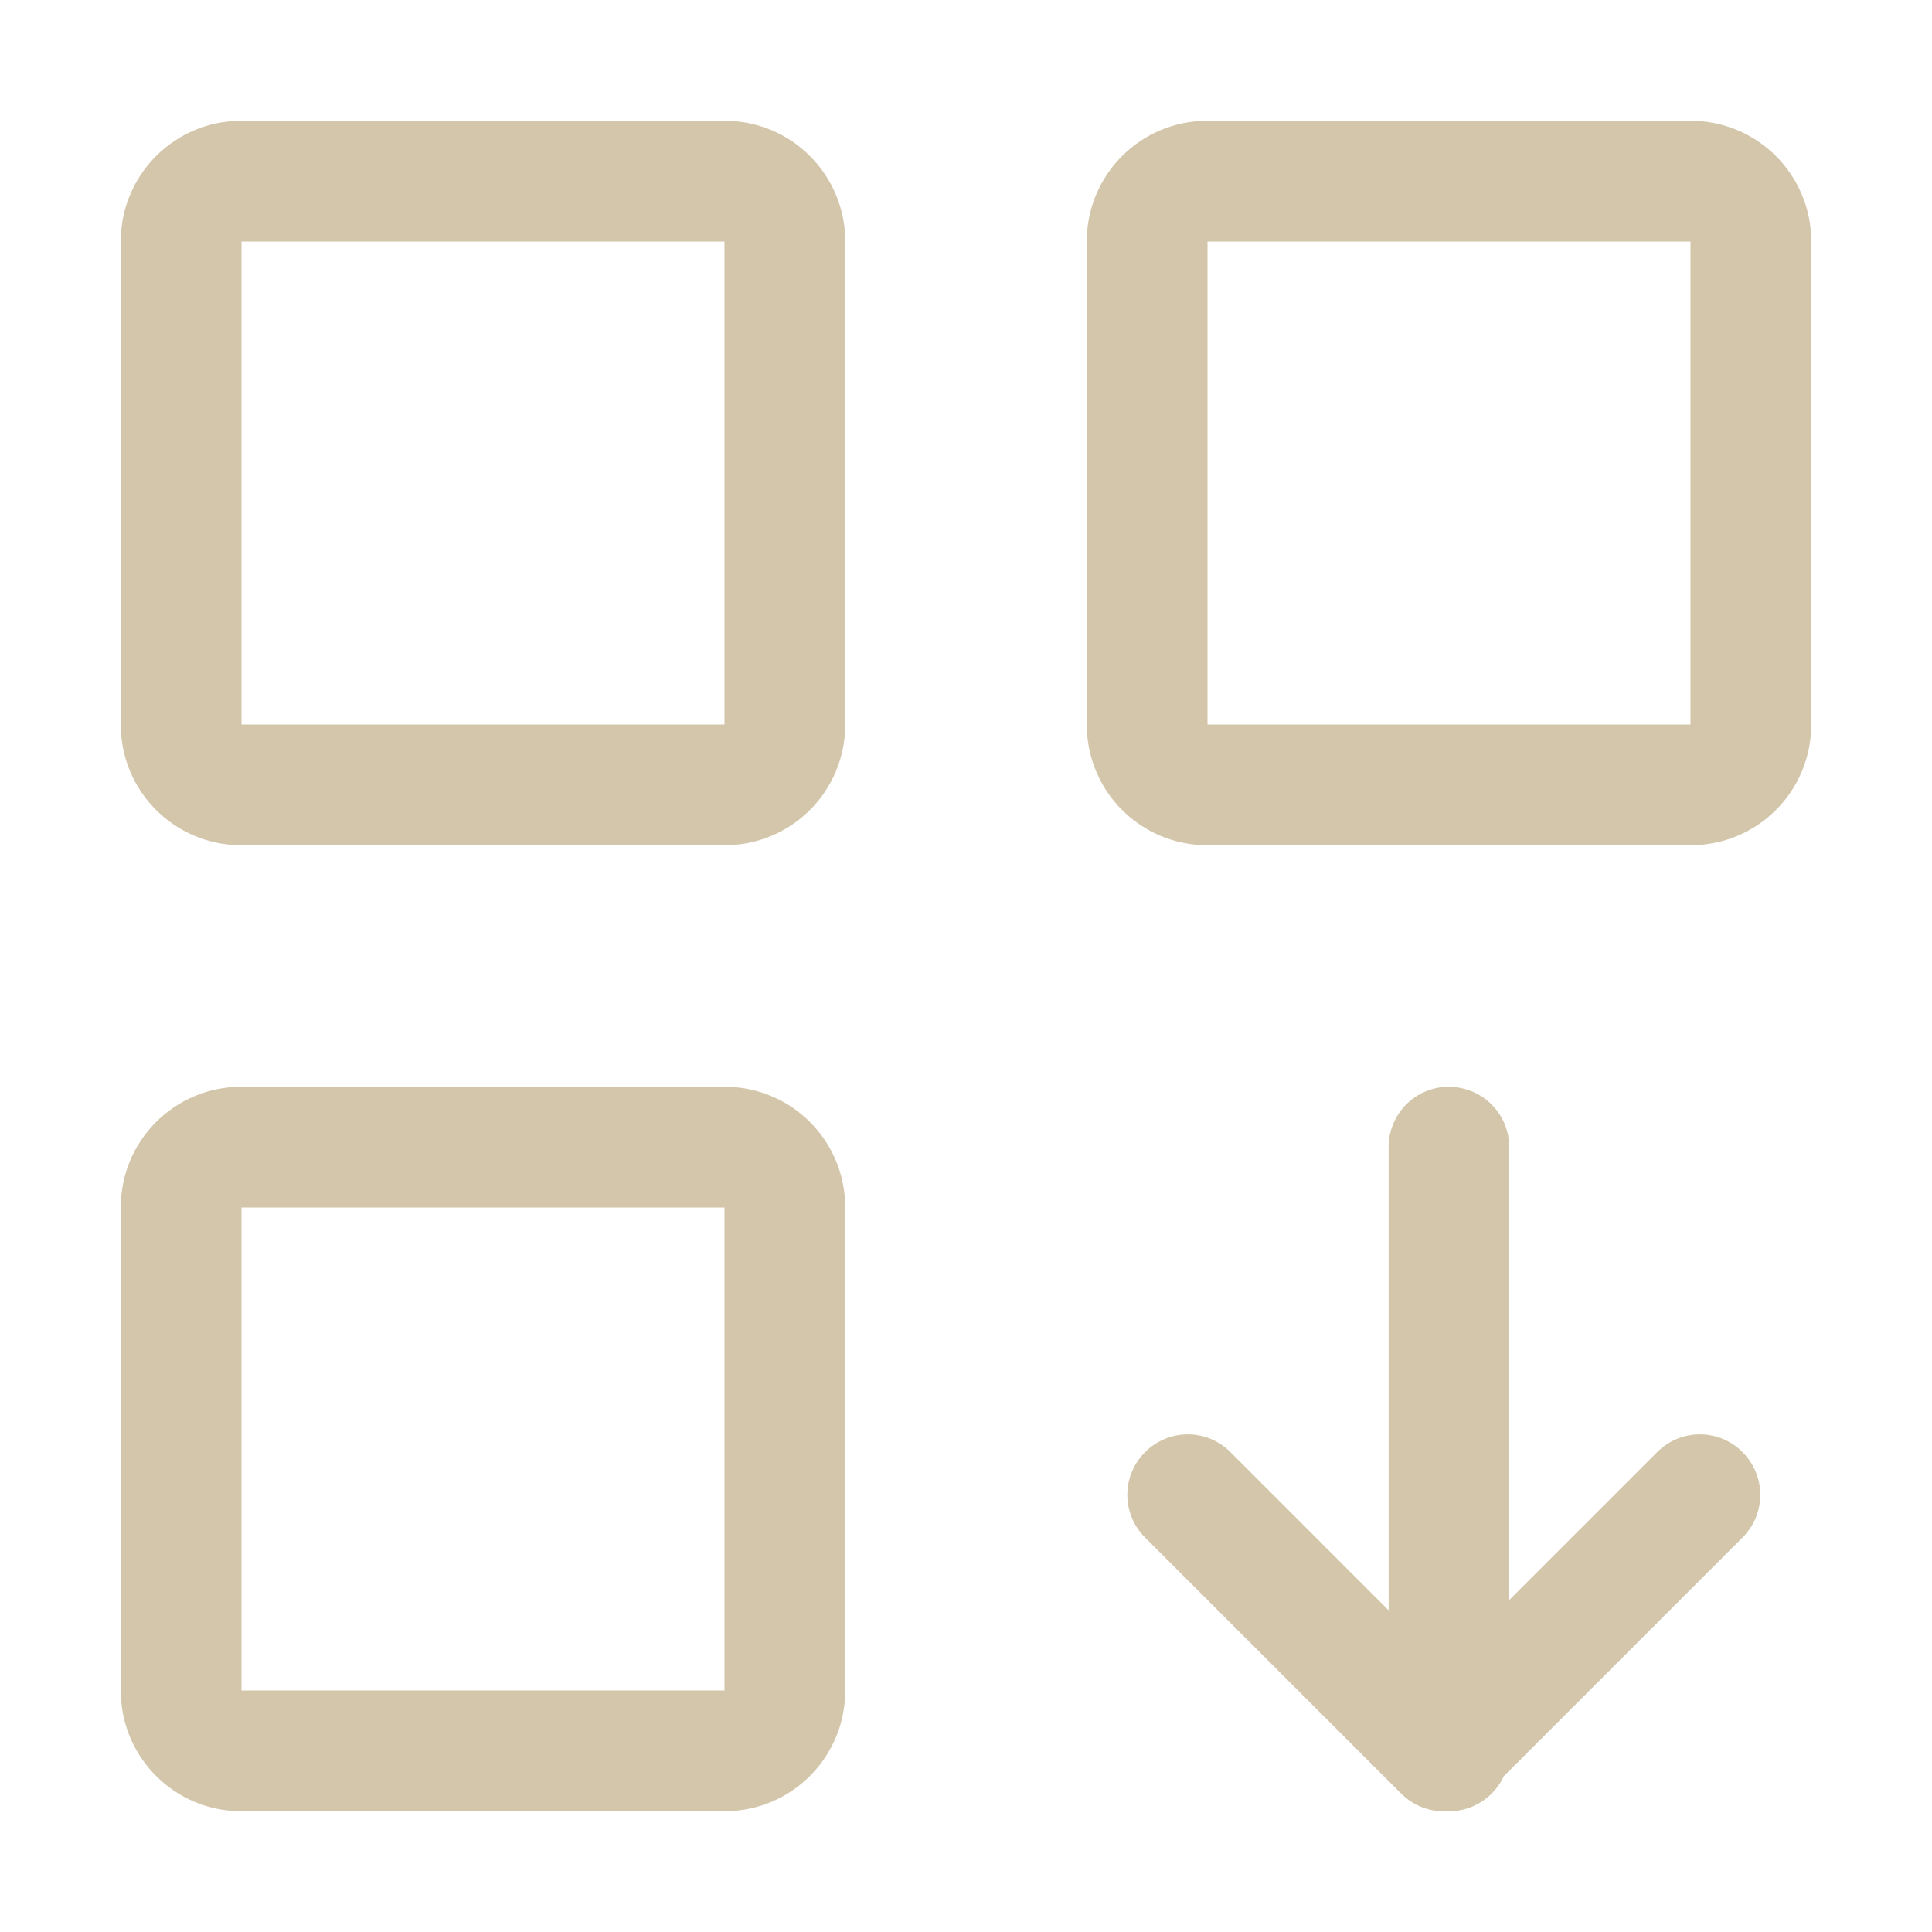 <svg width="16" height="16" version="1.1" xmlns="http://www.w3.org/2000/svg">
 <defs>
  <style id="current-color-scheme" type="text/css">.ColorScheme-Text { color:#D3C6AA; } .ColorScheme-Highlight { color:#4285f4; } .ColorScheme-NeutralText { color:#ff9800; } .ColorScheme-PositiveText { color:#4caf50; } .ColorScheme-NegativeText { color:#f44336; }</style>
 </defs>
 <path class="ColorScheme-Text" d="m2 1c-0.554 0-1 0.446-1 1v4c0 0.554 0.446 1 1 1h4c0.554 0 1-0.446 1-1v-4c0-0.554-0.446-1-1-1h-4zm8 0c-0.554 0-1 0.446-1 1v4c0 0.554 0.446 1 1 1h4c0.554 0 1-0.446 1-1v-4c0-0.554-0.446-1-1-1h-4zm-8 1h4v4h-4v-4zm8 0h4v4h-4v-4zm-8 7c-0.554 0-1 0.446-1 1v4c0 0.554 0.446 1 1 1h4c0.554 0 1-0.446 1-1v-4c0-0.554-0.446-1-1-1h-4zm10 0c-0.277 0-0.5 0.223-0.5 0.5v3.836l-1.31-1.31c-0.196-0.196-0.511-0.196-0.707 0-0.196 0.196-0.196 0.511 0 0.707l2.121 2.121c0.103 0.103 0.24 0.152 0.375 0.146 0.007 3.08e-4 0.014 0 0.021 0 0.201 0 0.374-0.118 0.453-0.289l1.978-1.978c0.196-0.196 0.196-0.511 0-0.707-0.196-0.196-0.511-0.196-0.707 0l-1.225 1.225v-3.75c0-0.277-0.223-0.5-0.5-0.5zm-10 1h4v4h-4v-4z" fill="currentColor"/>
</svg>
